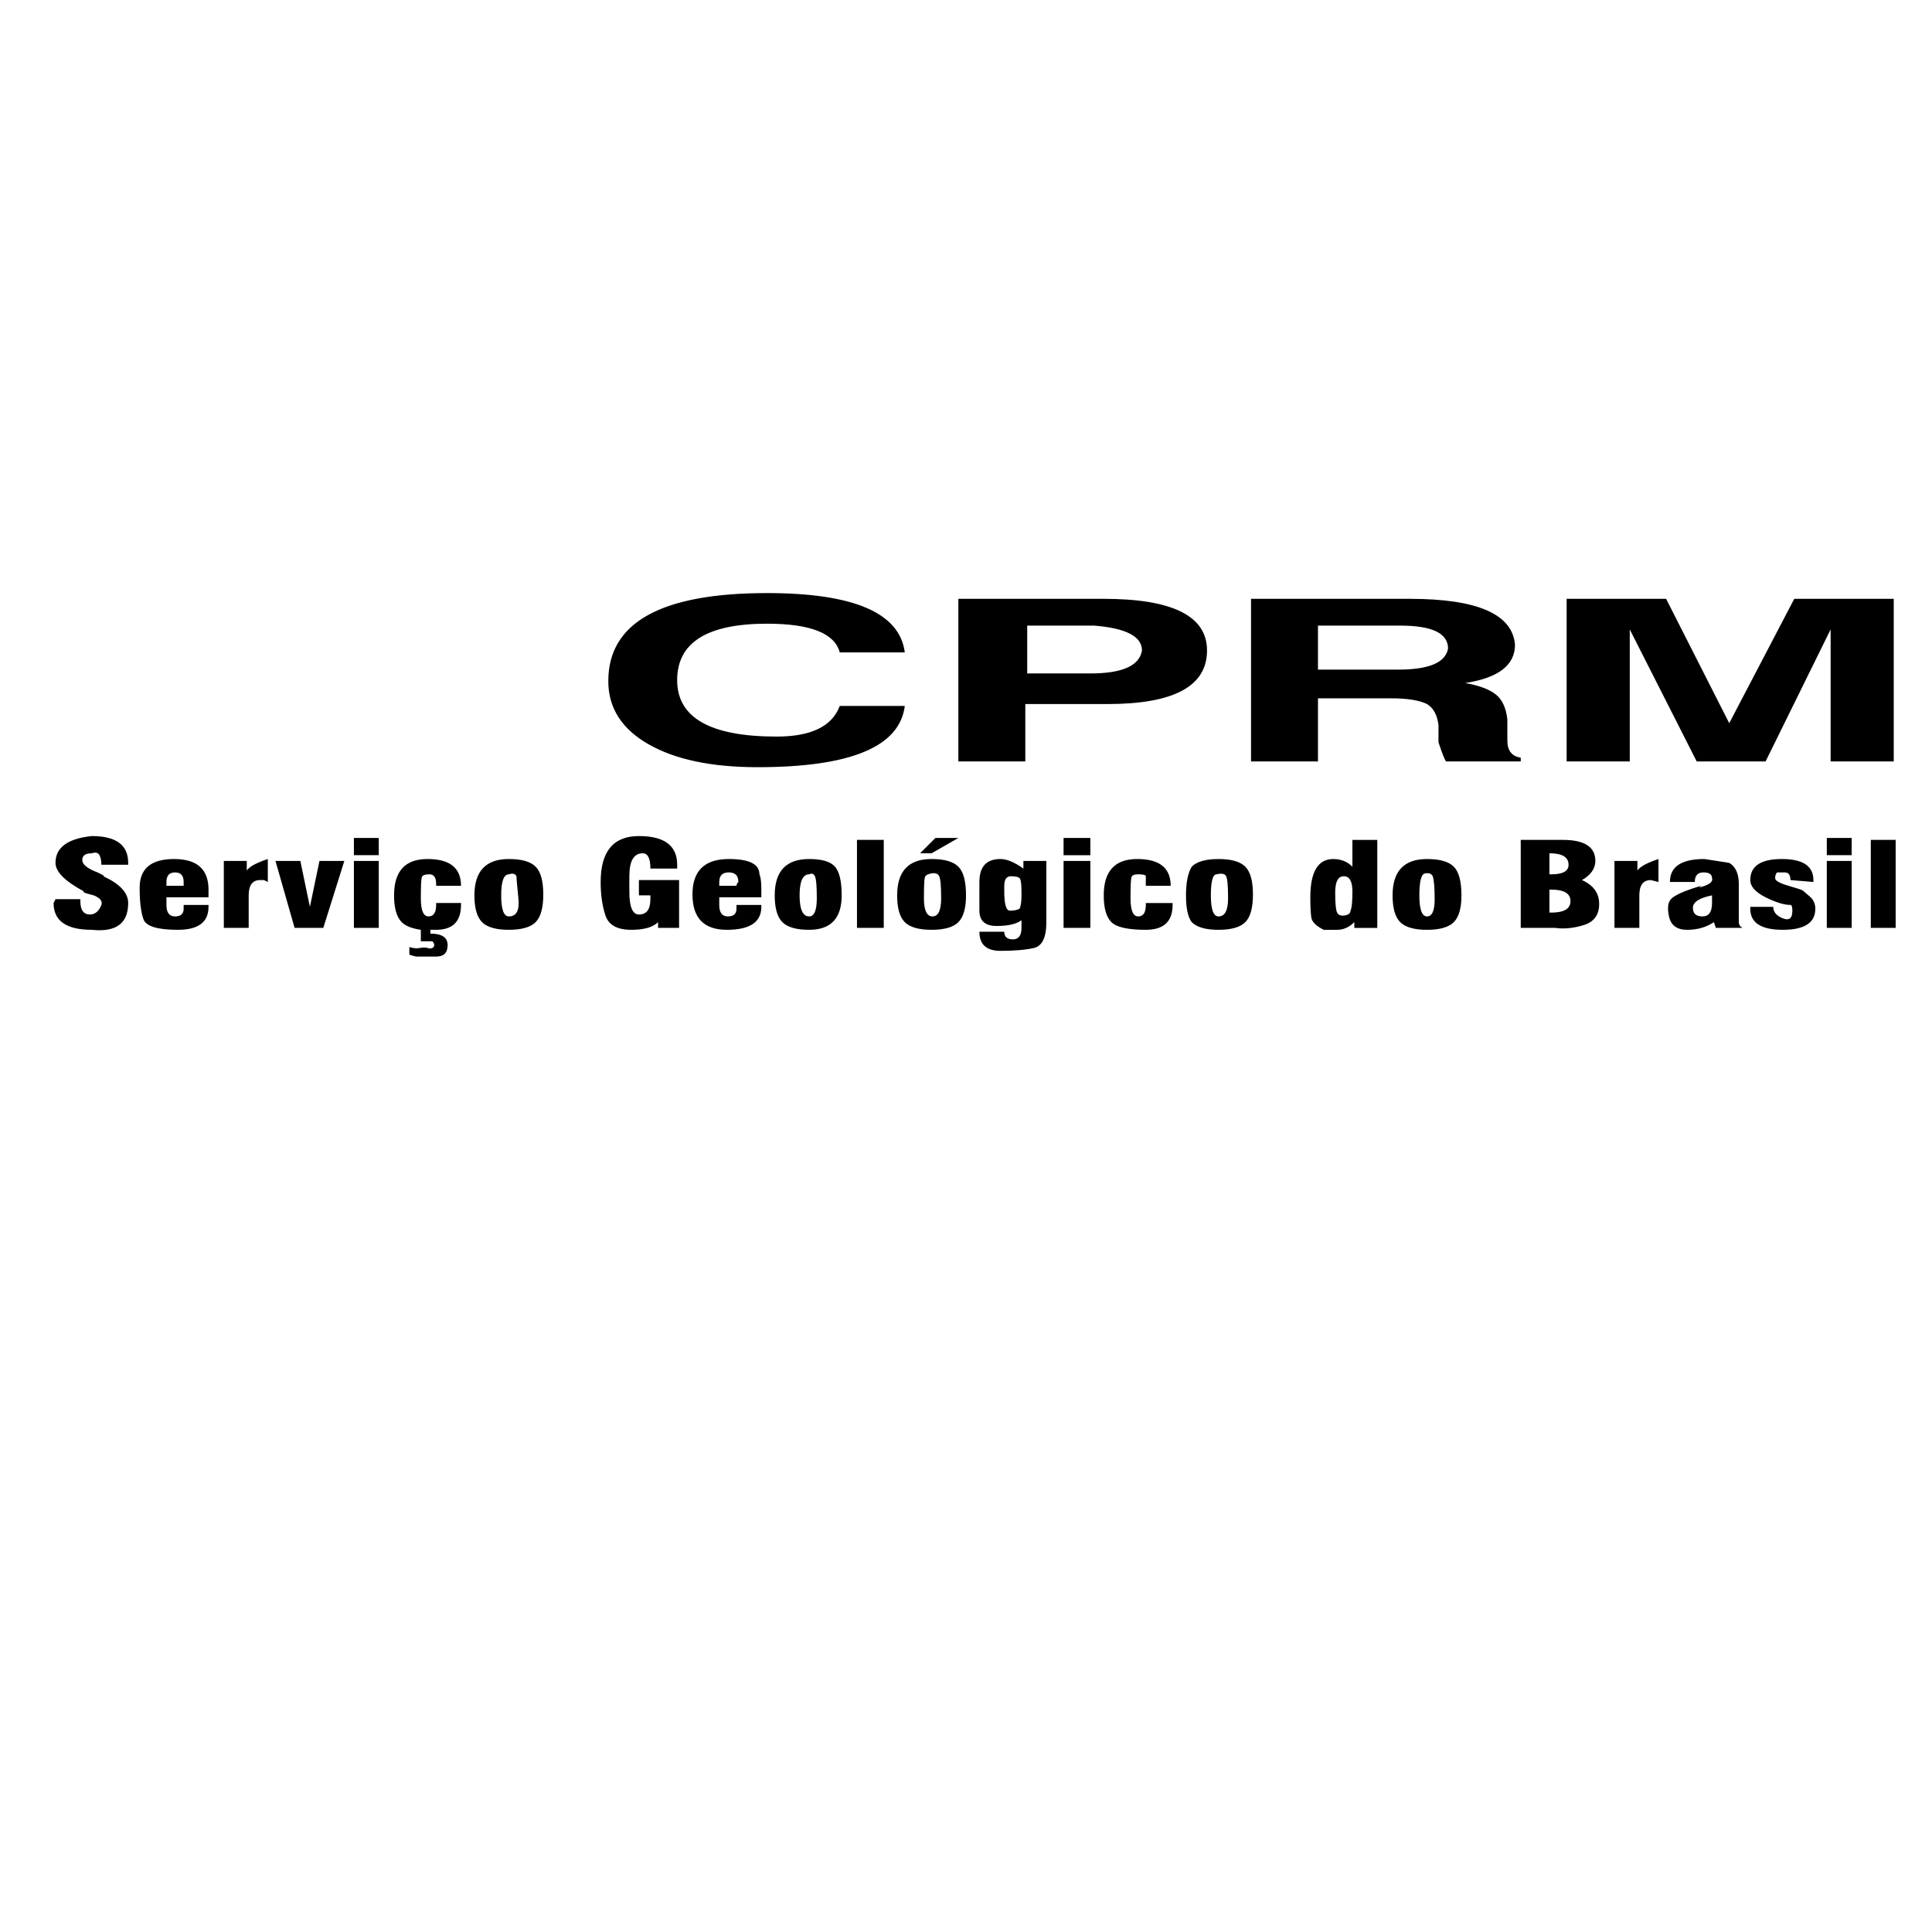 <?xml version="1.0" standalone="no"?>
<!DOCTYPE svg PUBLIC "-//W3C//DTD SVG 1.1//EN" "http://www.w3.org/Graphics/SVG/1.1/DTD/svg11.dtd" >
<svg xmlns="http://www.w3.org/2000/svg" xmlns:xlink="http://www.w3.org/1999/xlink" version="1.1" viewBox="-10 0 1010 1000">
   <path fill="currentColor"
d="M809 398v-85h52l33 65l34 -65h52v85h-33v-69l-34 69h-36l-35 -69v69h-33zM746 398c-0.667 -0.667 -1.998 -4.001 -3.998 -10.001v-9c-0.667 -5.333 -2.667 -9 -6 -11c-4 -2 -10.333 -3 -19 -3h-38v33h-35v-85h83c35.333 0 53.666 8 54.999 24
c0 10.667 -8.667 17.334 -26 20.001c7.333 1.333 12.666 3.333 15.999 6s5.333 7 6 13v11c0 5.333 2.333 8.333 7 9v2h-39zM747.002 338.999c0 -8 -8.333 -12 -25 -12h-43v23h42c16 0 24.667 -3.667 26 -11zM621.002 339.999
c0 18.667 -17.333 28 -52 28h-43v30h-35v-85h76c36 0 54 9 54 27zM587.002 339.999c0 -7.333 -8.333 -11.667 -25 -13h-35v25h33c16.667 0 25.667 -4 27 -12zM463.002 368.998c-2.667 21.333 -28.332 32 -76.999 32c-24 0 -43 -4 -57 -12s-21 -19 -21 -33
c0 -30.667 27.667 -46 83 -46c45.333 0 69.333 10.333 72 31h-34c-2.667 -10 -15.334 -15 -38.001 -15c-31.333 0 -47 9.833 -47 29.5s17.333 29.5 52 29.5c18 0 29 -5.333 33 -16h34zM981.004 484.998h-13v-46h13v46zM945.004 484.998v-35h13v35h-13z
M945.004 446.998v-9h13v9h-13zM939.004 474.998c0 7.333 -5.668 11.001 -17.001 11.001s-17 -3.667 -17 -11v-1h12c0 2.667 1.667 4.667 5 6s5 0 5 -4c0 -2 -0.333 -3 -1 -3c-3.333 0 -7.666 -1.333 -12.999 -4s-8 -5.667 -8 -9
c0 -7.333 5.5 -11 16.5 -11s16.5 3.667 16.5 11v1l-12 -1c0 -2.667 -1 -4 -3 -4h-4c-0.667 0.667 -1 1.667 -1 3s2.333 2.666 7 3.999s7.167 2.166 7.5 2.499s1.5 1.333 3.5 3s3 3.834 3 6.501zM881.003 448.999l13.001 2.003
c3.333 2 5 5.667 5 11v20c0 1.333 0.667 2.333 2 3h-14l-1 -3c-4 2.667 -8.667 4 -14 4s-8.5 -2.333 -9.5 -7s-0.5 -7.834 1.5 -9.501s5.5 -3.334 10.5 -5.001s6.167 -1.834 3.5 -0.501c5.333 -1.333 7.666 -3 6.999 -5
c0 -2 -1.5 -3 -4.5 -3s-4.5 1.667 -4.5 5h-13c0 -8 6 -12 18 -12zM885.004 468.002c-6.667 1.333 -10 3.5 -10 6.5s1.667 4.5 5 4.5s5 -2.333 5 -7v-4zM857.004 461.002l-4 -1c-4 0 -6 2.667 -6 8v17h-13v-35h12v5c1.333 -2 5 -4 11 -6v12zM817.004 460.002
c6 2.667 9 6.832 9 12.499s-2.667 9.334 -8 11.001s-10.333 2.167 -15 1.5h-18v-46h22c11.333 0 17 3.667 17 11c0 4 -2.333 7.333 -7 10zM811.004 471c0 -4 -3.333 -6 -10 -6h-1v12h1c6.667 0 10 -2 10 -6zM800.004 446v11h1c6 0 9 -1.667 9 -5
c0 -4 -3.333 -6 -10 -6zM718.004 468c0 -12.667 6.001 -19 18.001 -19c6.667 0 11.334 1.333 14.001 4s4 7.667 4 15c0 6.667 -1.333 11.334 -4 14.001s-7.334 4 -14.001 4s-11.334 -1.333 -14.001 -4s-4 -7.334 -4 -14.001zM736.005 479
c2.667 0 4 -2.999 4 -8.999s-0.333 -10 -1 -12c-0.667 -1.333 -2 -1.833 -4 -1.5s-3 4.166 -3 11.499s1.333 11 4 11zM675.005 469.001c0 -13.333 4 -20 12 -20c4 0 7.333 1.333 10 4v-14h13v46h-12v-3c-2.667 2.667 -5.667 4 -9 4h-7
c-4 -2 -6.167 -4.167 -6.5 -6.5s-0.5 -5.833 -0.5 -10.5zM697.005 466.001c0 -5.333 -1.5 -8.002 -4.5 -8.002s-4.5 2.833 -4.5 8.5s0.333 9.167 1 10.5s2 1.833 4 1.5s3 -1.166 3 -2.499c0.667 -1.333 1 -4.666 1 -9.999z
M610.005 467.999c0 -6.667 1 -11.666 3 -14.999c2.667 -2.667 7.334 -4 14.001 -4s11.334 1.333 14.001 4s4 7.5 4 14.5s-1.333 11.833 -4 14.5s-7.334 4 -14.001 4s-11.334 -1.333 -14.001 -4c-2 -2.667 -3 -7.334 -3 -14.001zM627.005 479
c3.333 0 5.001 -3.169 5.001 -9.502s-0.333 -10.166 -1 -11.499s-2.334 -1.666 -5.001 -0.999c-2 0 -3 3.667 -3 11s1.333 11 4 11zM585.006 478.998c2.667 0 4 -1.999 4 -5.999v-1h14v1c0 8.667 -4.667 13 -14 13
s-15.333 -1.333 -18 -4s-4 -7.334 -4 -14.001c0 -12.667 5.833 -19 17.5 -19s17.5 4.667 17.5 14h-13v-5c0 -0.667 -1.333 -1 -4 -1c-2 0 -3.167 0.5 -3.5 1.5s-0.5 4.667 -0.5 11s1.333 9.5 4 9.5zM546.006 484.999v-35h14v35h-14zM546.006 446.999v-9
h14v9h-14zM513.006 448.999c3.333 0 7.332 1.667 11.999 5v-4h12v32c0 8 -2.167 12.5 -6.5 13.5s-10.166 1.5 -17.499 1.5s-11 -3.333 -11 -10h13c0 2.667 1.5 4 4.5 4s4.5 -2 4.5 -6v-4c-2.667 2 -7 3 -13 3s-9 -2.667 -9 -8v-15c0 -8 3.667 -12 11 -12z
M523.005 458.999c-0.667 -0.667 -2.167 -1.001 -4.5 -1.001s-3.5 1.667 -3.5 5v3c0 6.667 1 10 3 10s3.667 -0.333 5 -1c0.667 -1.333 1 -3.666 1 -6.999v-2c0 -4 -0.333 -6.333 -1 -7zM471.005 445.998l8 -8h12l-14 8h-6z
M459.005 467.998c0 -12.667 6.001 -19 18.001 -19c6.667 0 11.334 1.333 14.001 4s4 7.667 4 15c0 6.667 -1.333 11.334 -4 14.001s-7.334 4 -14.001 4s-11.334 -1.333 -14.001 -4s-4 -7.334 -4 -14.001zM481.006 457.998
c-0.667 -1.333 -2 -1.834 -4 -1.501s-3.167 1 -3.5 2s-0.5 4.667 -0.5 11s1.5 9.5 4.5 9.5s4.5 -3.167 4.5 -9.5s-0.333 -10.166 -1 -11.499zM452.006 484.997h-14v-46h14v46zM395.006 467.997c0 -12.667 6.001 -18.999 18.001 -18.999
c6.667 0 11.167 1.333 13.5 4s3.5 7.667 3.5 15c0 12 -5.667 18 -17 18c-6.667 0 -11.334 -1.333 -14.001 -4s-4 -7.334 -4 -14.001zM413.007 456.998c-3.333 0 -5 3.665 -5 10.998s1.667 11 5 11c2.667 0 4 -3.167 4 -9.5
s-0.333 -10.166 -1 -11.499s-1.667 -1.666 -3 -0.999zM366.007 460.996v2.001h9c0 -0.667 0.333 -1.334 1 -2.001c0 -3.333 -1.667 -5 -5 -5s-5 1.667 -5 5zM366.007 472.997c0 4 1.5 6 4.5 6s4.5 -1.333 4.5 -4v-2h13v1c0 8 -6 12 -18 12
s-18 -6.167 -18 -18.5s6.333 -18.5 19 -18.5c10.667 0 16 2.667 16 8c0.667 1.333 1 4 1 8v4h-22v4zM330.007 469.997l0.001 -2h-6v-8h21v25h-11v-3c-2.667 2.667 -7.334 4 -14.001 4c-7.333 0 -11.833 -2.5 -13.5 -7.5s-2.5 -10.833 -2.5 -17.5
c0 -16 6.667 -24 20 -24s20 5 20 15v2h-14c0 -5.333 -1.333 -8 -4 -8c-4.667 0 -7 4 -7 12v8c0 8 1.667 12 5 12c4 0 6 -2.667 6 -8zM238.008 467.997c0 -12.667 6.001 -18.999 18.001 -18.999c6.667 0 11.334 1.333 14.001 4s4 7.5 4 14.5
s-1.333 11.833 -4 14.5s-7.334 4 -14.001 4s-11.334 -1.333 -14.001 -4s-4 -7.334 -4 -14.001zM256.009 478.998c4 0 5.667 -3.169 5 -9.502s-1 -10.166 -1 -11.499c-0.667 -1.333 -2 -1.666 -4 -0.999c-2.667 0 -4 3.667 -4 11
s1.333 11 4 11zM224.009 493.996c0 4 -2.001 6.001 -6.001 6.001h-10c-0.667 0 -2 -0.333 -4 -1v-4c2 0.667 3.833 0.834 5.5 0.501s3 -0.333 4 0s1.833 0.333 2.5 0s1 -0.833 1 -1.5s-0.333 -1.334 -1 -2.001h-6v-6
c-4.667 -0.667 -8 -2 -10 -4c-2.667 -2.667 -4 -7.334 -4 -14.001c0 -12.667 5.833 -19 17.5 -19s17.5 4.667 17.5 14h-13v-1c0 -3.333 -1.167 -5 -3.5 -5s-3.666 0.5 -3.999 1.5s-0.5 4.667 -0.5 11s1.333 9.5 4 9.5s4 -2 4 -6v-1h13v1
c0 8.667 -4.333 13 -13 13h-3v2c6 0 9 2 9 6zM175.008 484.997v-35h13v35h-13zM175.008 446.997v-9h13v9h-13zM144.008 484.997l-10 -35h13l5 24l5 -24h13l-11 35h-15zM126.008 459.997c-4 0 -6 2.667 -6 8v17h-13v-35h12v5c1.333 -2 5 -4 11 -6v12l-2 -1h-2z
M77.008 460.997v2h9v-2c0 -3.333 -1.5 -5 -4.5 -5s-4.5 1.667 -4.5 5zM99.008 464.997v4h-22v4c0 4 1.5 6 4.5 6s4.5 -1.333 4.5 -4v-2h13v1c0 8 -5.333 12 -16 12s-16.667 -1.833 -18 -5.5s-2 -9.167 -2 -16.5c0 -10 6 -15 18 -15s18 5.333 18 16z
M18.008 471.997l1.001 -2.002h13v1c0 4.667 1.667 7 5 7c2.667 0 4.667 -1.667 6 -5c0.667 -2 -0.666 -3.667 -3.999 -5c-2.667 -0.667 -4.334 -1.167 -5.001 -1.5s-0.667 -0.5 0 -0.5c-10 -5.333 -15 -10.333 -15 -15
c0 -8 6.333 -12.667 19 -14c12.667 0 19 4.667 19 14v1h-14c0 -2 -0.333 -3.667 -1 -5s-2 -1.666 -4 -0.999c-3.333 0 -5 1.167 -5 3.5s2.667 4.5 8 6.5l2 1c1.333 0.667 1.666 1 0.999 1c8.667 4 13 8.667 13 14
c0 10.667 -6.333 15.334 -19 14.001c-13.333 0 -20 -4.667 -20 -14z" />
</svg>
